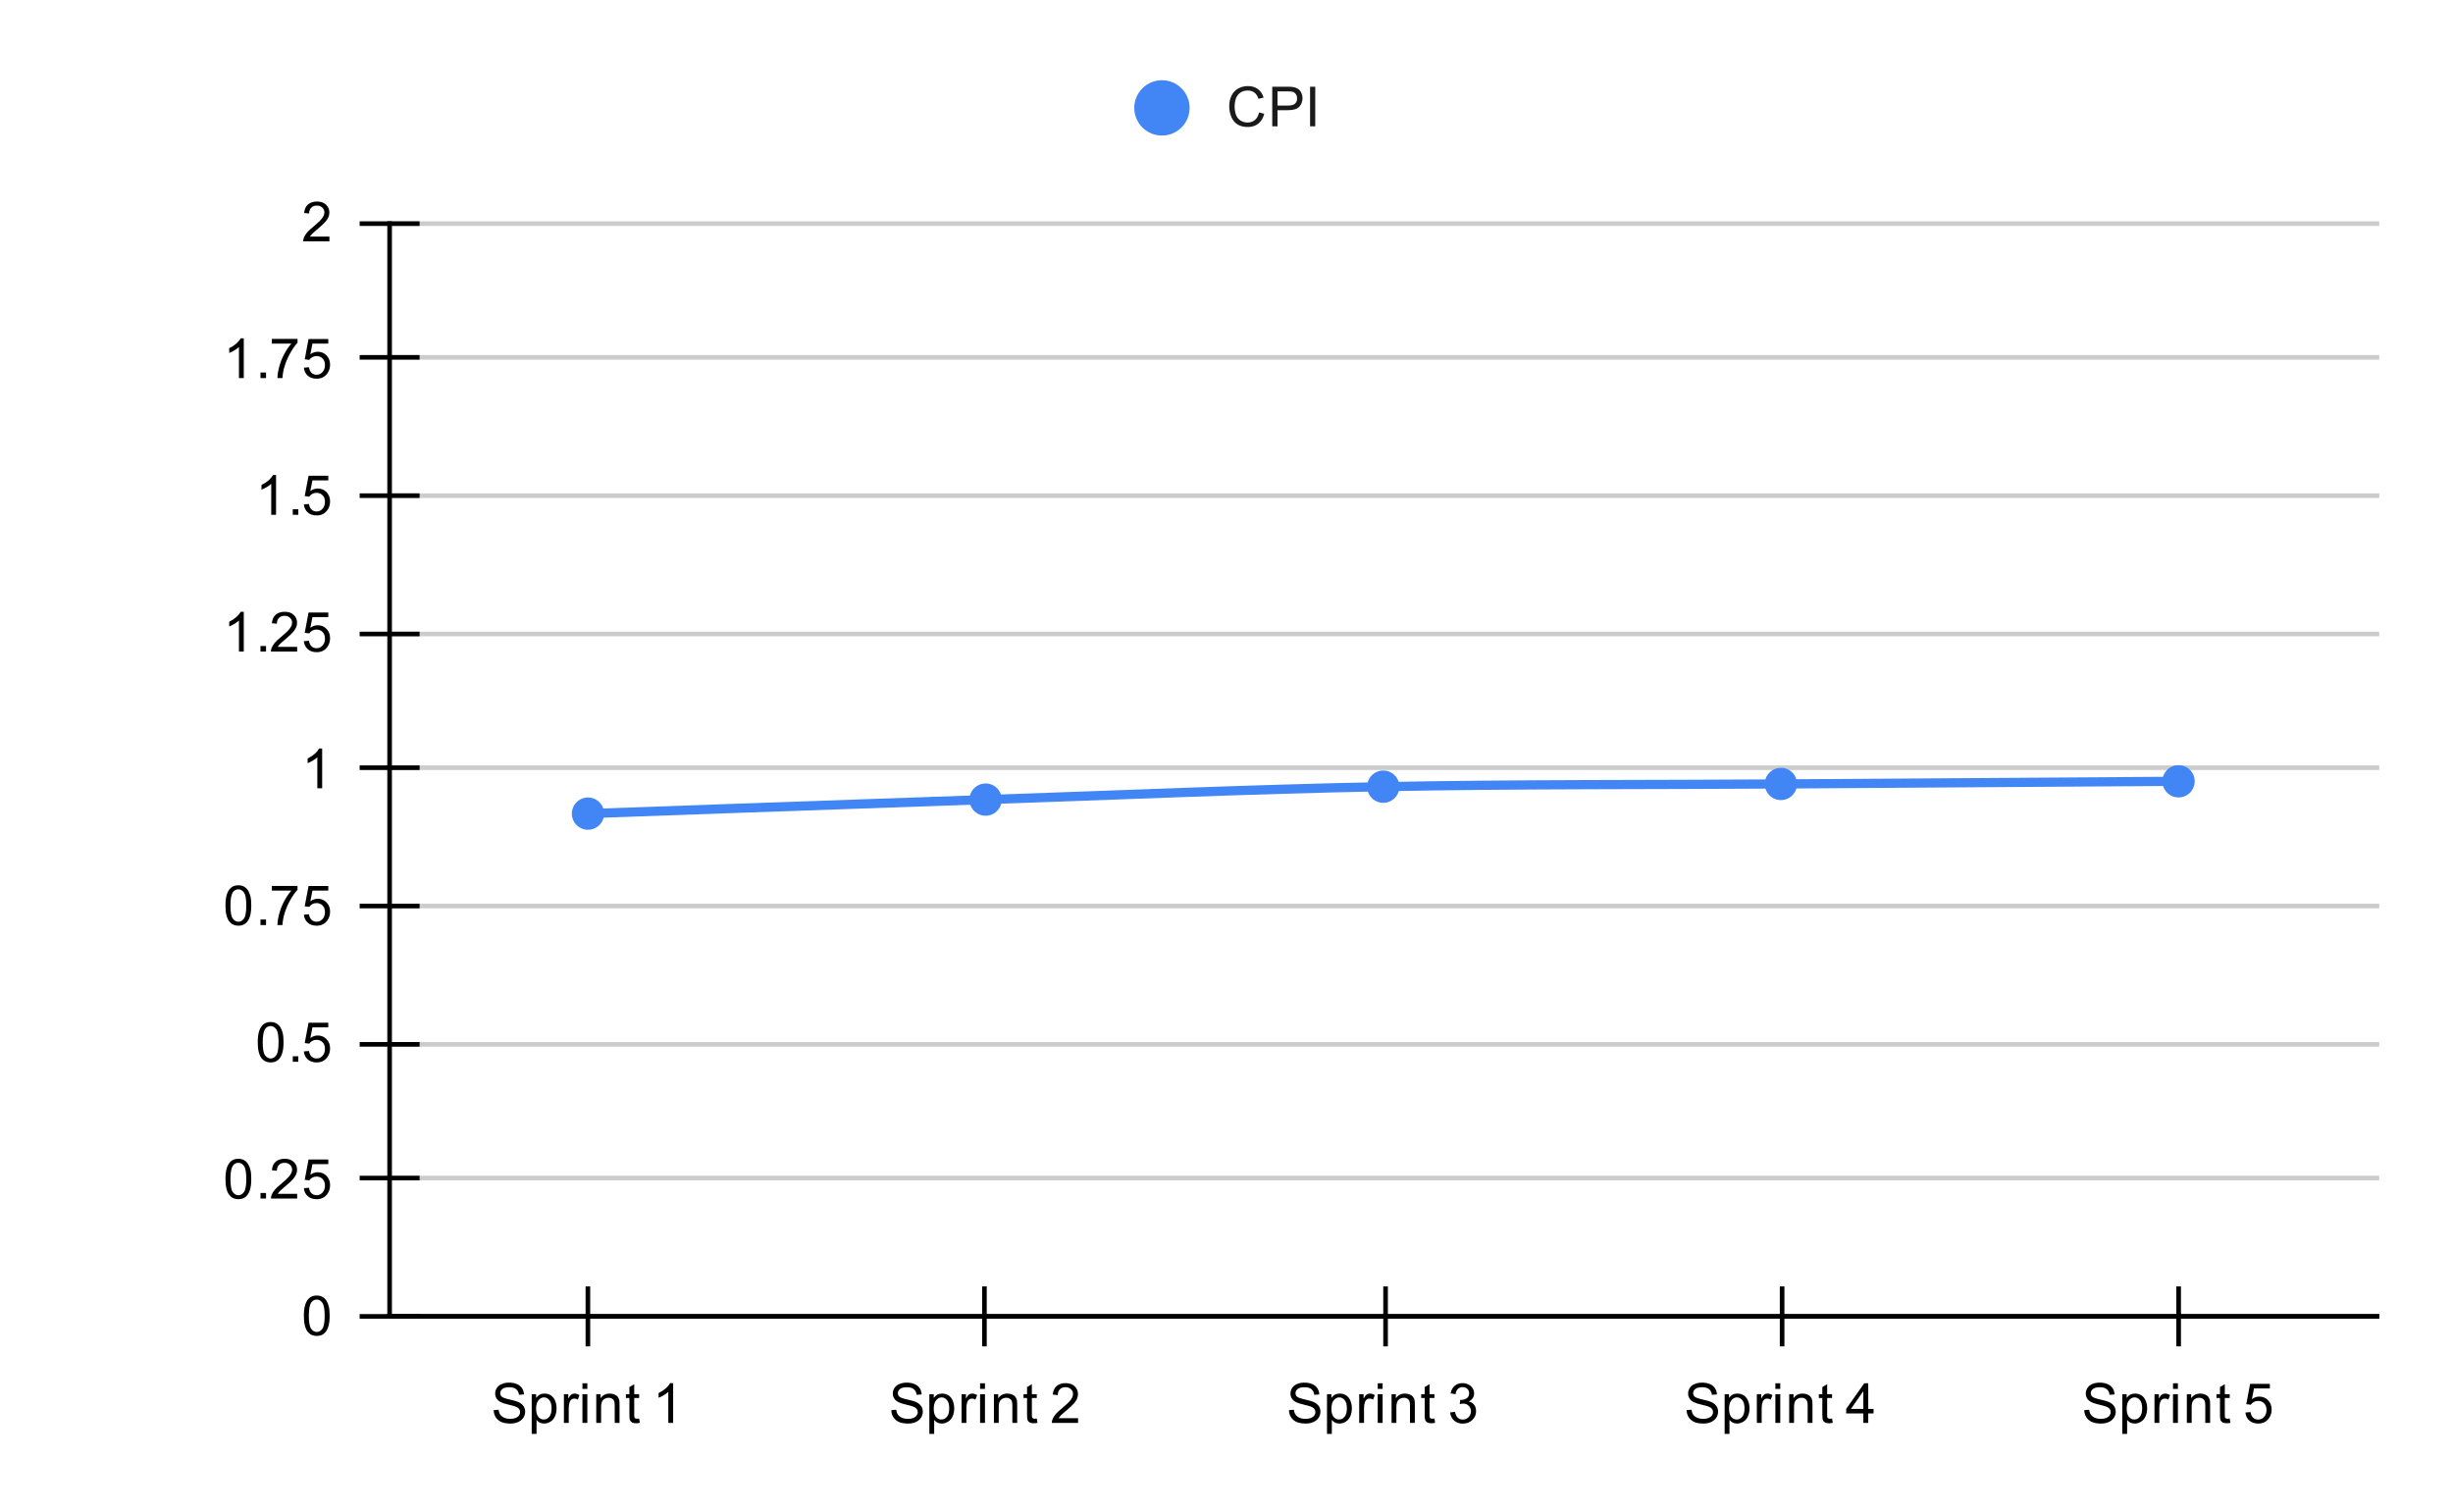 <svg version="1.1" viewBox="0.0 0.0 532.0 328.0" fill="none" stroke="none" stroke-linecap="square" stroke-miterlimit="10" width="532" height="328" xmlns:xlink="http://www.w3.org/1999/xlink" xmlns="http://www.w3.org/2000/svg"><path fill="#ffffff" d="M0 0L532.0 0L532.0 328.0L0 328.0L0 0Z" fill-rule="nonzero"/><path stroke="#333333" stroke-width="1.0" stroke-linecap="butt" d="M84.5 285.5L515.5 285.5" fill-rule="nonzero"/><path stroke="#cccccc" stroke-width="1.0" stroke-linecap="butt" d="M84.5 255.5L515.5 255.5" fill-rule="nonzero"/><path stroke="#cccccc" stroke-width="1.0" stroke-linecap="butt" d="M84.5 226.5L515.5 226.5" fill-rule="nonzero"/><path stroke="#cccccc" stroke-width="1.0" stroke-linecap="butt" d="M84.5 196.5L515.5 196.5" fill-rule="nonzero"/><path stroke="#cccccc" stroke-width="1.0" stroke-linecap="butt" d="M84.5 166.5L515.5 166.5" fill-rule="nonzero"/><path stroke="#cccccc" stroke-width="1.0" stroke-linecap="butt" d="M84.5 137.5L515.5 137.5" fill-rule="nonzero"/><path stroke="#cccccc" stroke-width="1.0" stroke-linecap="butt" d="M84.5 107.5L515.5 107.5" fill-rule="nonzero"/><path stroke="#cccccc" stroke-width="1.0" stroke-linecap="butt" d="M84.5 77.5L515.5 77.5" fill-rule="nonzero"/><path stroke="#cccccc" stroke-width="1.0" stroke-linecap="butt" d="M84.5 48.5L515.5 48.5" fill-rule="nonzero"/><path stroke="#000000" stroke-width="1.0" stroke-linecap="butt" d="M515.5 285.5L84.5 285.5" fill-rule="nonzero"/><path stroke="#000000" stroke-width="1.0" stroke-linecap="butt" d="M84.5 285.5L84.5 48.5" fill-rule="nonzero"/><clipPath id="id_0"><path d="M84.4 48.333L515.6 48.333L515.6 285.6L84.4 285.6L84.4 48.333Z" clip-rule="nonzero"/></clipPath><path stroke="#4285f4" stroke-width="2.0" stroke-linecap="butt" clip-path="url(#id_0)" d="M127.52 176.46C127.52 176.46 185.013 174.392 213.76 173.418C242.507 172.444 271.253 171.181 300.0 170.616C328.747 170.05 357.493 170.219 386.24 170.025C414.987 169.83 472.48 169.45 472.48 169.45" fill-rule="nonzero"/><path fill="#4285f4" clip-path="url(#id_0)" d="M131.02 176.46C131.02 178.393 129.453 179.96 127.52 179.96C125.587 179.96 124.02 178.393 124.02 176.46C124.02 174.527 125.587 172.96 127.52 172.96C129.453 172.96 131.02 174.527 131.02 176.46Z" fill-rule="nonzero"/><path fill="#4285f4" clip-path="url(#id_0)" d="M217.26 173.418C217.26 175.351 215.693 176.918 213.76 176.918C211.827 176.918 210.26 175.351 210.26 173.418C210.26 171.485 211.827 169.918 213.76 169.918C215.693 169.918 217.26 171.485 217.26 173.418Z" fill-rule="nonzero"/><path fill="#4285f4" clip-path="url(#id_0)" d="M303.5 170.616C303.5 172.549 301.933 174.116 300.0 174.116C298.067 174.116 296.5 172.549 296.5 170.616C296.5 168.683 298.067 167.116 300.0 167.116C301.933 167.116 303.5 168.683 303.5 170.616Z" fill-rule="nonzero"/><path fill="#4285f4" clip-path="url(#id_0)" d="M389.74 170.025C389.74 171.958 388.173 173.525 386.24 173.525C384.307 173.525 382.74 171.958 382.74 170.025C382.74 168.092 384.307 166.525 386.24 166.525C388.173 166.525 389.74 168.092 389.74 170.025Z" fill-rule="nonzero"/><path fill="#4285f4" clip-path="url(#id_0)" d="M475.98 169.45C475.98 171.383 474.413 172.95 472.48 172.95C470.547 172.95 468.98 171.383 468.98 169.45C468.98 167.517 470.547 165.95 472.48 165.95C474.413 165.95 475.98 167.517 475.98 169.45Z" fill-rule="nonzero"/><path stroke="#000000" stroke-width="1.0" stroke-linecap="butt" d="M127.5 291.5L127.5 279.5" fill-rule="nonzero"/><path stroke="#000000" stroke-width="1.0" stroke-linecap="butt" d="M213.5 291.5L213.5 279.5" fill-rule="nonzero"/><path stroke="#000000" stroke-width="1.0" stroke-linecap="butt" d="M300.5 291.5L300.5 279.5" fill-rule="nonzero"/><path stroke="#000000" stroke-width="1.0" stroke-linecap="butt" d="M386.5 291.5L386.5 279.5" fill-rule="nonzero"/><path stroke="#000000" stroke-width="1.0" stroke-linecap="butt" d="M472.5 291.5L472.5 279.5" fill-rule="nonzero"/><path stroke="#000000" stroke-width="1.0" stroke-linecap="butt" d="M78.5 285.5L90.5 285.5" fill-rule="nonzero"/><path stroke="#000000" stroke-width="1.0" stroke-linecap="butt" d="M78.5 255.5L90.5 255.5" fill-rule="nonzero"/><path stroke="#000000" stroke-width="1.0" stroke-linecap="butt" d="M78.5 226.5L90.5 226.5" fill-rule="nonzero"/><path stroke="#000000" stroke-width="1.0" stroke-linecap="butt" d="M78.5 196.5L90.5 196.5" fill-rule="nonzero"/><path stroke="#000000" stroke-width="1.0" stroke-linecap="butt" d="M78.5 166.5L90.5 166.5" fill-rule="nonzero"/><path stroke="#000000" stroke-width="1.0" stroke-linecap="butt" d="M78.5 137.5L90.5 137.5" fill-rule="nonzero"/><path stroke="#000000" stroke-width="1.0" stroke-linecap="butt" d="M78.5 107.5L90.5 107.5" fill-rule="nonzero"/><path stroke="#000000" stroke-width="1.0" stroke-linecap="butt" d="M78.5 77.5L90.5 77.5" fill-rule="nonzero"/><path stroke="#000000" stroke-width="1.0" stroke-linecap="butt" d="M78.5 48.5L90.5 48.5" fill-rule="nonzero"/><path fill="#000000" d="M65.9 285.366Q65.9 283.834 66.213 282.913Q66.525 281.975 67.134 281.475Q67.759 280.975 68.697 280.975Q69.384 280.975 69.9 281.256Q70.431 281.538 70.775 282.069Q71.119 282.584 71.306 283.334Q71.494 284.084 71.494 285.366Q71.494 286.881 71.181 287.803Q70.884 288.725 70.259 289.241Q69.65 289.741 68.697 289.741Q67.463 289.741 66.744 288.85Q65.9 287.788 65.9 285.366ZM66.978 285.366Q66.978 287.475 67.478 288.178Q67.978 288.881 68.697 288.881Q69.431 288.881 69.916 288.178Q70.416 287.475 70.416 285.366Q70.416 283.241 69.916 282.553Q69.431 281.85 68.681 281.85Q67.963 281.85 67.525 282.459Q66.978 283.241 66.978 285.366Z" fill-rule="nonzero"/><path fill="#000000" d="M48.9 255.707Q48.9 254.176 49.212 253.254Q49.525 252.317 50.134 251.817Q50.759 251.317 51.697 251.317Q52.384 251.317 52.9 251.598Q53.431 251.879 53.775 252.41Q54.119 252.926 54.306 253.676Q54.494 254.426 54.494 255.707Q54.494 257.223 54.181 258.145Q53.884 259.067 53.259 259.582Q52.65 260.082 51.697 260.082Q50.462 260.082 49.744 259.192Q48.9 258.129 48.9 255.707ZM49.978 255.707Q49.978 257.817 50.478 258.52Q50.978 259.223 51.697 259.223Q52.431 259.223 52.916 258.52Q53.416 257.817 53.416 255.707Q53.416 253.582 52.916 252.895Q52.431 252.192 51.681 252.192Q50.962 252.192 50.525 252.801Q49.978 253.582 49.978 255.707ZM56.494 259.942L56.494 258.739L57.697 258.739L57.697 259.942L56.494 259.942ZM64.447 258.926L64.447 259.942L58.759 259.942Q58.759 259.567 58.884 259.207Q59.103 258.629 59.572 258.067Q60.056 257.504 60.962 256.77Q62.369 255.614 62.853 254.942Q63.353 254.27 63.353 253.676Q63.353 253.051 62.9 252.629Q62.447 252.192 61.728 252.192Q60.962 252.192 60.509 252.645Q60.056 253.098 60.041 253.91L58.962 253.801Q59.072 252.582 59.791 251.957Q60.525 251.317 61.759 251.317Q62.994 251.317 63.712 252.004Q64.431 252.692 64.431 253.707Q64.431 254.223 64.213 254.723Q64.009 255.207 63.509 255.77Q63.025 256.317 61.9 257.27Q60.947 258.067 60.666 258.364Q60.4 258.645 60.228 258.926L64.447 258.926ZM65.9 257.692L67.009 257.598Q67.134 258.41 67.572 258.817Q68.025 259.223 68.666 259.223Q69.416 259.223 69.947 258.645Q70.478 258.067 70.478 257.129Q70.478 256.223 69.963 255.707Q69.463 255.176 68.634 255.176Q68.134 255.176 67.713 255.41Q67.306 255.645 67.072 256.004L66.088 255.879L66.916 251.473L71.197 251.473L71.197 252.473L67.759 252.473L67.306 254.785Q68.072 254.239 68.916 254.239Q70.041 254.239 70.806 255.02Q71.588 255.801 71.588 257.035Q71.588 258.192 70.916 259.051Q70.088 260.082 68.666 260.082Q67.494 260.082 66.744 259.426Q66.009 258.77 65.9 257.692Z" fill-rule="nonzero"/><path fill="#000000" d="M55.9 226.049Q55.9 224.518 56.212 223.596Q56.525 222.658 57.134 222.158Q57.759 221.658 58.697 221.658Q59.384 221.658 59.9 221.94Q60.431 222.221 60.775 222.752Q61.119 223.268 61.306 224.018Q61.494 224.768 61.494 226.049Q61.494 227.565 61.181 228.486Q60.884 229.408 60.259 229.924Q59.65 230.424 58.697 230.424Q57.462 230.424 56.744 229.533Q55.9 228.471 55.9 226.049ZM56.978 226.049Q56.978 228.158 57.478 228.861Q57.978 229.565 58.697 229.565Q59.431 229.565 59.916 228.861Q60.416 228.158 60.416 226.049Q60.416 223.924 59.916 223.236Q59.431 222.533 58.681 222.533Q57.962 222.533 57.525 223.143Q56.978 223.924 56.978 226.049ZM63.494 230.283L63.494 229.08L64.697 229.08L64.697 230.283L63.494 230.283ZM65.9 228.033L67.009 227.94Q67.134 228.752 67.572 229.158Q68.025 229.565 68.666 229.565Q69.416 229.565 69.947 228.986Q70.478 228.408 70.478 227.471Q70.478 226.565 69.963 226.049Q69.463 225.518 68.634 225.518Q68.134 225.518 67.713 225.752Q67.306 225.986 67.072 226.346L66.088 226.221L66.916 221.815L71.197 221.815L71.197 222.815L67.759 222.815L67.306 225.127Q68.072 224.58 68.916 224.58Q70.041 224.58 70.806 225.361Q71.588 226.143 71.588 227.377Q71.588 228.533 70.916 229.393Q70.088 230.424 68.666 230.424Q67.494 230.424 66.744 229.768Q66.009 229.111 65.9 228.033Z" fill-rule="nonzero"/><path fill="#000000" d="M48.9 196.391Q48.9 194.859 49.212 193.938Q49.525 193.0 50.134 192.5Q50.759 192.0 51.697 192.0Q52.384 192.0 52.9 192.281Q53.431 192.562 53.775 193.094Q54.119 193.609 54.306 194.359Q54.494 195.109 54.494 196.391Q54.494 197.906 54.181 198.828Q53.884 199.75 53.259 200.266Q52.65 200.766 51.697 200.766Q50.462 200.766 49.744 199.875Q48.9 198.812 48.9 196.391ZM49.978 196.391Q49.978 198.5 50.478 199.203Q50.978 199.906 51.697 199.906Q52.431 199.906 52.916 199.203Q53.416 198.5 53.416 196.391Q53.416 194.266 52.916 193.578Q52.431 192.875 51.681 192.875Q50.962 192.875 50.525 193.484Q49.978 194.266 49.978 196.391ZM56.494 200.625L56.494 199.422L57.697 199.422L57.697 200.625L56.494 200.625ZM58.962 193.156L58.962 192.141L64.525 192.141L64.525 192.969Q63.712 193.844 62.9 195.297Q62.103 196.734 61.666 198.266Q61.337 199.344 61.259 200.625L60.166 200.625Q60.181 199.609 60.556 198.172Q60.947 196.734 61.65 195.406Q62.369 194.078 63.181 193.156L58.962 193.156ZM65.9 198.375L67.009 198.281Q67.134 199.094 67.572 199.5Q68.025 199.906 68.666 199.906Q69.416 199.906 69.947 199.328Q70.478 198.75 70.478 197.812Q70.478 196.906 69.963 196.391Q69.463 195.859 68.634 195.859Q68.134 195.859 67.713 196.094Q67.306 196.328 67.072 196.688L66.088 196.562L66.916 192.156L71.197 192.156L71.197 193.156L67.759 193.156L67.306 195.469Q68.072 194.922 68.916 194.922Q70.041 194.922 70.806 195.703Q71.588 196.484 71.588 197.719Q71.588 198.875 70.916 199.734Q70.088 200.766 68.666 200.766Q67.494 200.766 66.744 200.109Q66.009 199.453 65.9 198.375Z" fill-rule="nonzero"/><path fill="#000000" d="M69.869 170.967L68.822 170.967L68.822 164.248Q68.431 164.607 67.806 164.982Q67.197 165.342 66.713 165.514L66.713 164.498Q67.588 164.076 68.244 163.498Q68.916 162.904 69.197 162.342L69.869 162.342L69.869 170.967Z" fill-rule="nonzero"/><path fill="#000000" d="M52.869 141.308L51.822 141.308L51.822 134.59Q51.431 134.949 50.806 135.324Q50.197 135.683 49.712 135.855L49.712 134.84Q50.587 134.418 51.244 133.84Q51.916 133.246 52.197 132.683L52.869 132.683L52.869 141.308ZM56.494 141.308L56.494 140.105L57.697 140.105L57.697 141.308L56.494 141.308ZM64.447 140.293L64.447 141.308L58.759 141.308Q58.759 140.933 58.884 140.574Q59.103 139.996 59.572 139.433Q60.056 138.871 60.962 138.136Q62.369 136.98 62.853 136.308Q63.353 135.636 63.353 135.043Q63.353 134.418 62.9 133.996Q62.447 133.558 61.728 133.558Q60.962 133.558 60.509 134.011Q60.056 134.465 60.041 135.277L58.962 135.168Q59.072 133.949 59.791 133.324Q60.525 132.683 61.759 132.683Q62.994 132.683 63.712 133.371Q64.431 134.058 64.431 135.074Q64.431 135.59 64.213 136.09Q64.009 136.574 63.509 137.136Q63.025 137.683 61.9 138.636Q60.947 139.433 60.666 139.73Q60.4 140.011 60.228 140.293L64.447 140.293ZM65.9 139.058L67.009 138.965Q67.134 139.777 67.572 140.183Q68.025 140.59 68.666 140.59Q69.416 140.59 69.947 140.011Q70.478 139.433 70.478 138.496Q70.478 137.59 69.963 137.074Q69.463 136.543 68.634 136.543Q68.134 136.543 67.713 136.777Q67.306 137.011 67.072 137.371L66.088 137.246L66.916 132.84L71.197 132.84L71.197 133.84L67.759 133.84L67.306 136.152Q68.072 135.605 68.916 135.605Q70.041 135.605 70.806 136.386Q71.588 137.168 71.588 138.402Q71.588 139.558 70.916 140.418Q70.088 141.449 68.666 141.449Q67.494 141.449 66.744 140.793Q66.009 140.136 65.9 139.058Z" fill-rule="nonzero"/><path fill="#000000" d="M59.869 111.65L58.822 111.65L58.822 104.931Q58.431 105.291 57.806 105.666Q57.197 106.025 56.712 106.197L56.712 105.181Q57.587 104.759 58.244 104.181Q58.916 103.588 59.197 103.025L59.869 103.025L59.869 111.65ZM63.494 111.65L63.494 110.447L64.697 110.447L64.697 111.65L63.494 111.65ZM65.9 109.4L67.009 109.306Q67.134 110.119 67.572 110.525Q68.025 110.931 68.666 110.931Q69.416 110.931 69.947 110.353Q70.478 109.775 70.478 108.838Q70.478 107.931 69.963 107.416Q69.463 106.884 68.634 106.884Q68.134 106.884 67.713 107.119Q67.306 107.353 67.072 107.713L66.088 107.588L66.916 103.181L71.197 103.181L71.197 104.181L67.759 104.181L67.306 106.494Q68.072 105.947 68.916 105.947Q70.041 105.947 70.806 106.728Q71.588 107.509 71.588 108.744Q71.588 109.9 70.916 110.759Q70.088 111.791 68.666 111.791Q67.494 111.791 66.744 111.134Q66.009 110.478 65.9 109.4Z" fill-rule="nonzero"/><path fill="#000000" d="M52.869 81.992L51.822 81.992L51.822 75.273Q51.431 75.632 50.806 76.007Q50.197 76.367 49.712 76.539L49.712 75.523Q50.587 75.101 51.244 74.523Q51.916 73.929 52.197 73.367L52.869 73.367L52.869 81.992ZM56.494 81.992L56.494 80.789L57.697 80.789L57.697 81.992L56.494 81.992ZM58.962 74.523L58.962 73.507L64.525 73.507L64.525 74.335Q63.712 75.21 62.9 76.664Q62.103 78.101 61.666 79.632Q61.337 80.71 61.259 81.992L60.166 81.992Q60.181 80.976 60.556 79.539Q60.947 78.101 61.65 76.773Q62.369 75.445 63.181 74.523L58.962 74.523ZM65.9 79.742L67.009 79.648Q67.134 80.46 67.572 80.867Q68.025 81.273 68.666 81.273Q69.416 81.273 69.947 80.695Q70.478 80.117 70.478 79.179Q70.478 78.273 69.963 77.757Q69.463 77.226 68.634 77.226Q68.134 77.226 67.713 77.46Q67.306 77.695 67.072 78.054L66.088 77.929L66.916 73.523L71.197 73.523L71.197 74.523L67.759 74.523L67.306 76.835Q68.072 76.289 68.916 76.289Q70.041 76.289 70.806 77.07Q71.588 77.851 71.588 79.085Q71.588 80.242 70.916 81.101Q70.088 82.132 68.666 82.132Q67.494 82.132 66.744 81.476Q66.009 80.82 65.9 79.742Z" fill-rule="nonzero"/><path fill="#000000" d="M71.447 51.318L71.447 52.333L65.759 52.333Q65.759 51.958 65.884 51.599Q66.103 51.021 66.572 50.458Q67.056 49.896 67.963 49.161Q69.369 48.005 69.853 47.333Q70.353 46.661 70.353 46.068Q70.353 45.443 69.9 45.021Q69.447 44.583 68.728 44.583Q67.963 44.583 67.509 45.036Q67.056 45.49 67.041 46.302L65.963 46.193Q66.072 44.974 66.791 44.349Q67.525 43.708 68.759 43.708Q69.994 43.708 70.713 44.396Q71.431 45.083 71.431 46.099Q71.431 46.615 71.213 47.115Q71.009 47.599 70.509 48.161Q70.025 48.708 68.9 49.661Q67.947 50.458 67.666 50.755Q67.4 51.036 67.228 51.318L71.447 51.318Z" fill-rule="nonzero"/><path fill="#000000" d="M107.067 305.834L108.129 305.741Q108.207 306.397 108.489 306.803Q108.77 307.209 109.348 307.475Q109.942 307.725 110.676 307.725Q111.317 307.725 111.817 307.538Q112.317 307.334 112.551 307.006Q112.801 306.663 112.801 306.272Q112.801 305.866 112.567 305.569Q112.332 305.256 111.801 305.053Q111.442 304.913 110.254 304.631Q109.082 304.35 108.614 304.1Q107.989 303.772 107.692 303.303Q107.395 302.819 107.395 302.225Q107.395 301.584 107.754 301.022Q108.129 300.444 108.832 300.163Q109.551 299.866 110.411 299.866Q111.364 299.866 112.098 300.178Q112.832 300.475 113.223 301.084Q113.614 301.678 113.645 302.428L112.551 302.506Q112.457 301.694 111.942 301.288Q111.442 300.866 110.457 300.866Q109.426 300.866 108.957 301.241Q108.489 301.616 108.489 302.147Q108.489 302.616 108.817 302.913Q109.145 303.209 110.52 303.522Q111.911 303.834 112.426 304.069Q113.176 304.428 113.536 304.959Q113.895 305.475 113.895 306.178Q113.895 306.866 113.504 307.475Q113.114 308.069 112.379 308.413Q111.645 308.741 110.723 308.741Q109.551 308.741 108.754 308.413Q107.973 308.069 107.52 307.381Q107.082 306.694 107.067 305.834ZM115.317 310.991L115.317 302.381L116.27 302.381L116.27 303.178Q116.614 302.709 117.036 302.475Q117.473 302.241 118.082 302.241Q118.879 302.241 119.489 302.647Q120.098 303.053 120.395 303.803Q120.707 304.553 120.707 305.444Q120.707 306.397 120.364 307.163Q120.036 307.928 119.379 308.334Q118.723 308.741 118.004 308.741Q117.473 308.741 117.051 308.522Q116.629 308.288 116.364 307.959L116.364 310.991L115.317 310.991ZM116.27 305.522Q116.27 306.725 116.754 307.303Q117.239 307.866 117.926 307.866Q118.629 307.866 119.129 307.272Q119.629 306.678 119.629 305.428Q119.629 304.241 119.145 303.663Q118.661 303.069 117.973 303.069Q117.301 303.069 116.786 303.694Q116.27 304.319 116.27 305.522ZM122.301 308.6L122.301 302.381L123.254 302.381L123.254 303.319Q123.614 302.663 123.911 302.459Q124.223 302.241 124.598 302.241Q125.129 302.241 125.676 302.569L125.317 303.553Q124.926 303.319 124.551 303.319Q124.192 303.319 123.911 303.538Q123.645 303.741 123.536 304.116Q123.348 304.678 123.348 305.334L123.348 308.6L122.301 308.6ZM126.317 301.225L126.317 300.006L127.379 300.006L127.379 301.225L126.317 301.225ZM126.317 308.6L126.317 302.381L127.379 302.381L127.379 308.6L126.317 308.6ZM129.317 308.6L129.317 302.381L130.254 302.381L130.254 303.256Q130.942 302.241 132.239 302.241Q132.801 302.241 133.27 302.444Q133.754 302.647 133.989 302.975Q134.223 303.303 134.317 303.741Q134.364 304.038 134.364 304.772L134.364 308.6L133.317 308.6L133.317 304.819Q133.317 304.163 133.192 303.85Q133.067 303.538 132.754 303.35Q132.442 303.147 132.02 303.147Q131.348 303.147 130.848 303.584Q130.364 304.006 130.364 305.194L130.364 308.6L129.317 308.6ZM138.614 307.663L138.77 308.584Q138.317 308.678 137.973 308.678Q137.395 308.678 137.082 308.506Q136.77 308.319 136.629 308.022Q136.504 307.725 136.504 306.772L136.504 303.194L135.739 303.194L135.739 302.381L136.504 302.381L136.504 300.834L137.551 300.209L137.551 302.381L138.614 302.381L138.614 303.194L137.551 303.194L137.551 306.834Q137.551 307.288 137.598 307.413Q137.661 307.538 137.786 307.616Q137.911 307.694 138.145 307.694Q138.332 307.694 138.614 307.663ZM145.989 308.6L144.942 308.6L144.942 301.881Q144.551 302.241 143.926 302.616Q143.317 302.975 142.832 303.147L142.832 302.131Q143.707 301.709 144.364 301.131Q145.036 300.538 145.317 299.975L145.989 299.975L145.989 308.6Z" fill-rule="nonzero"/><path fill="#000000" d="M193.307 305.834L194.369 305.741Q194.447 306.397 194.729 306.803Q195.01 307.209 195.588 307.475Q196.182 307.725 196.916 307.725Q197.557 307.725 198.057 307.538Q198.557 307.334 198.791 307.006Q199.041 306.663 199.041 306.272Q199.041 305.866 198.807 305.569Q198.572 305.256 198.041 305.053Q197.682 304.913 196.494 304.631Q195.322 304.35 194.854 304.1Q194.229 303.772 193.932 303.303Q193.635 302.819 193.635 302.225Q193.635 301.584 193.994 301.022Q194.369 300.444 195.072 300.163Q195.791 299.866 196.651 299.866Q197.604 299.866 198.338 300.178Q199.072 300.475 199.463 301.084Q199.854 301.678 199.885 302.428L198.791 302.506Q198.697 301.694 198.182 301.288Q197.682 300.866 196.697 300.866Q195.666 300.866 195.197 301.241Q194.729 301.616 194.729 302.147Q194.729 302.616 195.057 302.913Q195.385 303.209 196.76 303.522Q198.151 303.834 198.666 304.069Q199.416 304.428 199.776 304.959Q200.135 305.475 200.135 306.178Q200.135 306.866 199.744 307.475Q199.354 308.069 198.619 308.413Q197.885 308.741 196.963 308.741Q195.791 308.741 194.994 308.413Q194.213 308.069 193.76 307.381Q193.322 306.694 193.307 305.834ZM201.557 310.991L201.557 302.381L202.51 302.381L202.51 303.178Q202.854 302.709 203.276 302.475Q203.713 302.241 204.322 302.241Q205.119 302.241 205.729 302.647Q206.338 303.053 206.635 303.803Q206.947 304.553 206.947 305.444Q206.947 306.397 206.604 307.163Q206.276 307.928 205.619 308.334Q204.963 308.741 204.244 308.741Q203.713 308.741 203.291 308.522Q202.869 308.288 202.604 307.959L202.604 310.991L201.557 310.991ZM202.51 305.522Q202.51 306.725 202.994 307.303Q203.479 307.866 204.166 307.866Q204.869 307.866 205.369 307.272Q205.869 306.678 205.869 305.428Q205.869 304.241 205.385 303.663Q204.901 303.069 204.213 303.069Q203.541 303.069 203.026 303.694Q202.51 304.319 202.51 305.522ZM208.541 308.6L208.541 302.381L209.494 302.381L209.494 303.319Q209.854 302.663 210.151 302.459Q210.463 302.241 210.838 302.241Q211.369 302.241 211.916 302.569L211.557 303.553Q211.166 303.319 210.791 303.319Q210.432 303.319 210.151 303.538Q209.885 303.741 209.776 304.116Q209.588 304.678 209.588 305.334L209.588 308.6L208.541 308.6ZM212.557 301.225L212.557 300.006L213.619 300.006L213.619 301.225L212.557 301.225ZM212.557 308.6L212.557 302.381L213.619 302.381L213.619 308.6L212.557 308.6ZM215.557 308.6L215.557 302.381L216.494 302.381L216.494 303.256Q217.182 302.241 218.479 302.241Q219.041 302.241 219.51 302.444Q219.994 302.647 220.229 302.975Q220.463 303.303 220.557 303.741Q220.604 304.038 220.604 304.772L220.604 308.6L219.557 308.6L219.557 304.819Q219.557 304.163 219.432 303.85Q219.307 303.538 218.994 303.35Q218.682 303.147 218.26 303.147Q217.588 303.147 217.088 303.584Q216.604 304.006 216.604 305.194L216.604 308.6L215.557 308.6ZM224.854 307.663L225.01 308.584Q224.557 308.678 224.213 308.678Q223.635 308.678 223.322 308.506Q223.01 308.319 222.869 308.022Q222.744 307.725 222.744 306.772L222.744 303.194L221.979 303.194L221.979 302.381L222.744 302.381L222.744 300.834L223.791 300.209L223.791 302.381L224.854 302.381L224.854 303.194L223.791 303.194L223.791 306.834Q223.791 307.288 223.838 307.413Q223.901 307.538 224.026 307.616Q224.151 307.694 224.385 307.694Q224.572 307.694 224.854 307.663ZM233.807 307.584L233.807 308.6L228.119 308.6Q228.119 308.225 228.244 307.866Q228.463 307.288 228.932 306.725Q229.416 306.163 230.322 305.428Q231.729 304.272 232.213 303.6Q232.713 302.928 232.713 302.334Q232.713 301.709 232.26 301.288Q231.807 300.85 231.088 300.85Q230.322 300.85 229.869 301.303Q229.416 301.756 229.401 302.569L228.322 302.459Q228.432 301.241 229.151 300.616Q229.885 299.975 231.119 299.975Q232.354 299.975 233.072 300.663Q233.791 301.35 233.791 302.366Q233.791 302.881 233.572 303.381Q233.369 303.866 232.869 304.428Q232.385 304.975 231.26 305.928Q230.307 306.725 230.026 307.022Q229.76 307.303 229.588 307.584L233.807 307.584Z" fill-rule="nonzero"/><path fill="#000000" d="M279.547 305.834L280.609 305.741Q280.688 306.397 280.969 306.803Q281.25 307.209 281.828 307.475Q282.422 307.725 283.156 307.725Q283.797 307.725 284.297 307.538Q284.797 307.334 285.031 307.006Q285.281 306.663 285.281 306.272Q285.281 305.866 285.047 305.569Q284.812 305.256 284.281 305.053Q283.922 304.913 282.734 304.631Q281.562 304.35 281.094 304.1Q280.469 303.772 280.172 303.303Q279.875 302.819 279.875 302.225Q279.875 301.584 280.234 301.022Q280.609 300.444 281.312 300.163Q282.031 299.866 282.891 299.866Q283.844 299.866 284.578 300.178Q285.312 300.475 285.703 301.084Q286.094 301.678 286.125 302.428L285.031 302.506Q284.938 301.694 284.422 301.288Q283.922 300.866 282.938 300.866Q281.906 300.866 281.438 301.241Q280.969 301.616 280.969 302.147Q280.969 302.616 281.297 302.913Q281.625 303.209 283.0 303.522Q284.391 303.834 284.906 304.069Q285.656 304.428 286.016 304.959Q286.375 305.475 286.375 306.178Q286.375 306.866 285.984 307.475Q285.594 308.069 284.859 308.413Q284.125 308.741 283.203 308.741Q282.031 308.741 281.234 308.413Q280.453 308.069 280.0 307.381Q279.562 306.694 279.547 305.834ZM287.797 310.991L287.797 302.381L288.75 302.381L288.75 303.178Q289.094 302.709 289.516 302.475Q289.953 302.241 290.562 302.241Q291.359 302.241 291.969 302.647Q292.578 303.053 292.875 303.803Q293.188 304.553 293.188 305.444Q293.188 306.397 292.844 307.163Q292.516 307.928 291.859 308.334Q291.203 308.741 290.484 308.741Q289.953 308.741 289.531 308.522Q289.109 308.288 288.844 307.959L288.844 310.991L287.797 310.991ZM288.75 305.522Q288.75 306.725 289.234 307.303Q289.719 307.866 290.406 307.866Q291.109 307.866 291.609 307.272Q292.109 306.678 292.109 305.428Q292.109 304.241 291.625 303.663Q291.141 303.069 290.453 303.069Q289.781 303.069 289.266 303.694Q288.75 304.319 288.75 305.522ZM294.781 308.6L294.781 302.381L295.734 302.381L295.734 303.319Q296.094 302.663 296.391 302.459Q296.703 302.241 297.078 302.241Q297.609 302.241 298.156 302.569L297.797 303.553Q297.406 303.319 297.031 303.319Q296.672 303.319 296.391 303.538Q296.125 303.741 296.016 304.116Q295.828 304.678 295.828 305.334L295.828 308.6L294.781 308.6ZM298.797 301.225L298.797 300.006L299.859 300.006L299.859 301.225L298.797 301.225ZM298.797 308.6L298.797 302.381L299.859 302.381L299.859 308.6L298.797 308.6ZM301.797 308.6L301.797 302.381L302.734 302.381L302.734 303.256Q303.422 302.241 304.719 302.241Q305.281 302.241 305.75 302.444Q306.234 302.647 306.469 302.975Q306.703 303.303 306.797 303.741Q306.844 304.038 306.844 304.772L306.844 308.6L305.797 308.6L305.797 304.819Q305.797 304.163 305.672 303.85Q305.547 303.538 305.234 303.35Q304.922 303.147 304.5 303.147Q303.828 303.147 303.328 303.584Q302.844 304.006 302.844 305.194L302.844 308.6L301.797 308.6ZM311.094 307.663L311.25 308.584Q310.797 308.678 310.453 308.678Q309.875 308.678 309.562 308.506Q309.25 308.319 309.109 308.022Q308.984 307.725 308.984 306.772L308.984 303.194L308.219 303.194L308.219 302.381L308.984 302.381L308.984 300.834L310.031 300.209L310.031 302.381L311.094 302.381L311.094 303.194L310.031 303.194L310.031 306.834Q310.031 307.288 310.078 307.413Q310.141 307.538 310.266 307.616Q310.391 307.694 310.625 307.694Q310.812 307.694 311.094 307.663ZM314.5 306.334L315.562 306.194Q315.734 307.084 316.172 307.491Q316.609 307.881 317.234 307.881Q317.984 307.881 318.5 307.366Q319.016 306.85 319.016 306.084Q319.016 305.366 318.531 304.897Q318.062 304.413 317.328 304.413Q317.031 304.413 316.578 304.538L316.703 303.6Q316.812 303.616 316.875 303.616Q317.547 303.616 318.078 303.272Q318.625 302.913 318.625 302.178Q318.625 301.6 318.234 301.225Q317.844 300.834 317.219 300.834Q316.609 300.834 316.188 301.225Q315.781 301.616 315.672 302.381L314.609 302.194Q314.797 301.147 315.484 300.569Q316.172 299.975 317.188 299.975Q317.891 299.975 318.484 300.288Q319.078 300.584 319.391 301.1Q319.703 301.616 319.703 302.209Q319.703 302.756 319.406 303.225Q319.109 303.678 318.531 303.944Q319.281 304.116 319.703 304.678Q320.125 305.225 320.125 306.069Q320.125 307.194 319.297 307.975Q318.484 308.756 317.234 308.756Q316.109 308.756 315.359 308.084Q314.609 307.397 314.5 306.334Z" fill-rule="nonzero"/><path fill="#000000" d="M365.787 305.834L366.849 305.741Q366.928 306.397 367.209 306.803Q367.49 307.209 368.068 307.475Q368.662 307.725 369.396 307.725Q370.037 307.725 370.537 307.538Q371.037 307.334 371.271 307.006Q371.521 306.663 371.521 306.272Q371.521 305.866 371.287 305.569Q371.053 305.256 370.521 305.053Q370.162 304.913 368.974 304.631Q367.803 304.35 367.334 304.1Q366.709 303.772 366.412 303.303Q366.115 302.819 366.115 302.225Q366.115 301.584 366.474 301.022Q366.849 300.444 367.553 300.163Q368.271 299.866 369.131 299.866Q370.084 299.866 370.818 300.178Q371.553 300.475 371.943 301.084Q372.334 301.678 372.365 302.428L371.271 302.506Q371.178 301.694 370.662 301.288Q370.162 300.866 369.178 300.866Q368.146 300.866 367.678 301.241Q367.209 301.616 367.209 302.147Q367.209 302.616 367.537 302.913Q367.865 303.209 369.24 303.522Q370.631 303.834 371.146 304.069Q371.896 304.428 372.256 304.959Q372.615 305.475 372.615 306.178Q372.615 306.866 372.224 307.475Q371.834 308.069 371.099 308.413Q370.365 308.741 369.443 308.741Q368.271 308.741 367.474 308.413Q366.693 308.069 366.24 307.381Q365.803 306.694 365.787 305.834ZM374.037 310.991L374.037 302.381L374.99 302.381L374.99 303.178Q375.334 302.709 375.756 302.475Q376.193 302.241 376.803 302.241Q377.599 302.241 378.209 302.647Q378.818 303.053 379.115 303.803Q379.428 304.553 379.428 305.444Q379.428 306.397 379.084 307.163Q378.756 307.928 378.099 308.334Q377.443 308.741 376.724 308.741Q376.193 308.741 375.771 308.522Q375.349 308.288 375.084 307.959L375.084 310.991L374.037 310.991ZM374.99 305.522Q374.99 306.725 375.474 307.303Q375.959 307.866 376.646 307.866Q377.349 307.866 377.849 307.272Q378.349 306.678 378.349 305.428Q378.349 304.241 377.865 303.663Q377.381 303.069 376.693 303.069Q376.021 303.069 375.506 303.694Q374.99 304.319 374.99 305.522ZM381.021 308.6L381.021 302.381L381.974 302.381L381.974 303.319Q382.334 302.663 382.631 302.459Q382.943 302.241 383.318 302.241Q383.849 302.241 384.396 302.569L384.037 303.553Q383.646 303.319 383.271 303.319Q382.912 303.319 382.631 303.538Q382.365 303.741 382.256 304.116Q382.068 304.678 382.068 305.334L382.068 308.6L381.021 308.6ZM385.037 301.225L385.037 300.006L386.099 300.006L386.099 301.225L385.037 301.225ZM385.037 308.6L385.037 302.381L386.099 302.381L386.099 308.6L385.037 308.6ZM388.037 308.6L388.037 302.381L388.974 302.381L388.974 303.256Q389.662 302.241 390.959 302.241Q391.521 302.241 391.99 302.444Q392.474 302.647 392.709 302.975Q392.943 303.303 393.037 303.741Q393.084 304.038 393.084 304.772L393.084 308.6L392.037 308.6L392.037 304.819Q392.037 304.163 391.912 303.85Q391.787 303.538 391.474 303.35Q391.162 303.147 390.74 303.147Q390.068 303.147 389.568 303.584Q389.084 304.006 389.084 305.194L389.084 308.6L388.037 308.6ZM397.334 307.663L397.49 308.584Q397.037 308.678 396.693 308.678Q396.115 308.678 395.803 308.506Q395.49 308.319 395.349 308.022Q395.224 307.725 395.224 306.772L395.224 303.194L394.459 303.194L394.459 302.381L395.224 302.381L395.224 300.834L396.271 300.209L396.271 302.381L397.334 302.381L397.334 303.194L396.271 303.194L396.271 306.834Q396.271 307.288 396.318 307.413Q396.381 307.538 396.506 307.616Q396.631 307.694 396.865 307.694Q397.053 307.694 397.334 307.663ZM404.115 308.6L404.115 306.538L400.396 306.538L400.396 305.569L404.318 300.006L405.178 300.006L405.178 305.569L406.334 305.569L406.334 306.538L405.178 306.538L405.178 308.6L404.115 308.6ZM404.115 305.569L404.115 301.709L401.428 305.569L404.115 305.569Z" fill-rule="nonzero"/><path fill="#000000" d="M452.027 305.834L453.089 305.741Q453.168 306.397 453.449 306.803Q453.73 307.209 454.308 307.475Q454.902 307.725 455.636 307.725Q456.277 307.725 456.777 307.538Q457.277 307.334 457.511 307.006Q457.761 306.663 457.761 306.272Q457.761 305.866 457.527 305.569Q457.293 305.256 456.761 305.053Q456.402 304.913 455.214 304.631Q454.043 304.35 453.574 304.1Q452.949 303.772 452.652 303.303Q452.355 302.819 452.355 302.225Q452.355 301.584 452.714 301.022Q453.089 300.444 453.793 300.163Q454.511 299.866 455.371 299.866Q456.324 299.866 457.058 300.178Q457.793 300.475 458.183 301.084Q458.574 301.678 458.605 302.428L457.511 302.506Q457.418 301.694 456.902 301.288Q456.402 300.866 455.418 300.866Q454.386 300.866 453.918 301.241Q453.449 301.616 453.449 302.147Q453.449 302.616 453.777 302.913Q454.105 303.209 455.48 303.522Q456.871 303.834 457.386 304.069Q458.136 304.428 458.496 304.959Q458.855 305.475 458.855 306.178Q458.855 306.866 458.464 307.475Q458.074 308.069 457.339 308.413Q456.605 308.741 455.683 308.741Q454.511 308.741 453.714 308.413Q452.933 308.069 452.48 307.381Q452.043 306.694 452.027 305.834ZM460.277 310.991L460.277 302.381L461.23 302.381L461.23 303.178Q461.574 302.709 461.996 302.475Q462.433 302.241 463.043 302.241Q463.839 302.241 464.449 302.647Q465.058 303.053 465.355 303.803Q465.668 304.553 465.668 305.444Q465.668 306.397 465.324 307.163Q464.996 307.928 464.339 308.334Q463.683 308.741 462.964 308.741Q462.433 308.741 462.011 308.522Q461.589 308.288 461.324 307.959L461.324 310.991L460.277 310.991ZM461.23 305.522Q461.23 306.725 461.714 307.303Q462.199 307.866 462.886 307.866Q463.589 307.866 464.089 307.272Q464.589 306.678 464.589 305.428Q464.589 304.241 464.105 303.663Q463.621 303.069 462.933 303.069Q462.261 303.069 461.746 303.694Q461.23 304.319 461.23 305.522ZM467.261 308.6L467.261 302.381L468.214 302.381L468.214 303.319Q468.574 302.663 468.871 302.459Q469.183 302.241 469.558 302.241Q470.089 302.241 470.636 302.569L470.277 303.553Q469.886 303.319 469.511 303.319Q469.152 303.319 468.871 303.538Q468.605 303.741 468.496 304.116Q468.308 304.678 468.308 305.334L468.308 308.6L467.261 308.6ZM471.277 301.225L471.277 300.006L472.339 300.006L472.339 301.225L471.277 301.225ZM471.277 308.6L471.277 302.381L472.339 302.381L472.339 308.6L471.277 308.6ZM474.277 308.6L474.277 302.381L475.214 302.381L475.214 303.256Q475.902 302.241 477.199 302.241Q477.761 302.241 478.23 302.444Q478.714 302.647 478.949 302.975Q479.183 303.303 479.277 303.741Q479.324 304.038 479.324 304.772L479.324 308.6L478.277 308.6L478.277 304.819Q478.277 304.163 478.152 303.85Q478.027 303.538 477.714 303.35Q477.402 303.147 476.98 303.147Q476.308 303.147 475.808 303.584Q475.324 304.006 475.324 305.194L475.324 308.6L474.277 308.6ZM483.574 307.663L483.73 308.584Q483.277 308.678 482.933 308.678Q482.355 308.678 482.043 308.506Q481.73 308.319 481.589 308.022Q481.464 307.725 481.464 306.772L481.464 303.194L480.699 303.194L480.699 302.381L481.464 302.381L481.464 300.834L482.511 300.209L482.511 302.381L483.574 302.381L483.574 303.194L482.511 303.194L482.511 306.834Q482.511 307.288 482.558 307.413Q482.621 307.538 482.746 307.616Q482.871 307.694 483.105 307.694Q483.293 307.694 483.574 307.663ZM486.98 306.35L488.089 306.256Q488.214 307.069 488.652 307.475Q489.105 307.881 489.746 307.881Q490.496 307.881 491.027 307.303Q491.558 306.725 491.558 305.788Q491.558 304.881 491.043 304.366Q490.543 303.834 489.714 303.834Q489.214 303.834 488.793 304.069Q488.386 304.303 488.152 304.663L487.168 304.538L487.996 300.131L492.277 300.131L492.277 301.131L488.839 301.131L488.386 303.444Q489.152 302.897 489.996 302.897Q491.121 302.897 491.886 303.678Q492.668 304.459 492.668 305.694Q492.668 306.85 491.996 307.709Q491.168 308.741 489.746 308.741Q488.574 308.741 487.824 308.084Q487.089 307.428 486.98 306.35Z" fill-rule="nonzero"/><path fill="#4285f4" d="M258.0 23.4C258.0 26.714 255.314 29.4 252.0 29.4C248.686 29.4 246.0 26.714 246.0 23.4C246.0 20.086 248.686 17.4 252.0 17.4C255.314 17.4 258.0 20.086 258.0 23.4Z" fill-rule="nonzero"/><path fill="#1a1a1a" d="M273.062 24.384L274.188 24.681Q273.828 26.072 272.906 26.806Q271.984 27.541 270.641 27.541Q269.25 27.541 268.375 26.978Q267.5 26.416 267.047 25.353Q266.594 24.275 266.594 23.041Q266.594 21.697 267.109 20.697Q267.625 19.697 268.562 19.181Q269.516 18.666 270.656 18.666Q271.938 18.666 272.812 19.322Q273.703 19.978 274.047 21.166L272.922 21.431Q272.625 20.494 272.047 20.072Q271.484 19.634 270.625 19.634Q269.641 19.634 268.969 20.119Q268.312 20.587 268.031 21.384Q267.766 22.181 267.766 23.041Q267.766 24.134 268.078 24.947Q268.406 25.759 269.078 26.166Q269.75 26.572 270.547 26.572Q271.5 26.572 272.156 26.025Q272.828 25.478 273.062 24.384ZM275.922 27.4L275.922 18.806L279.172 18.806Q280.016 18.806 280.469 18.884Q281.109 18.994 281.531 19.291Q281.969 19.587 282.219 20.119Q282.484 20.65 282.484 21.291Q282.484 22.384 281.781 23.15Q281.094 23.9 279.266 23.9L277.062 23.9L277.062 27.4L275.922 27.4ZM277.062 22.9L279.281 22.9Q280.391 22.9 280.844 22.494Q281.312 22.072 281.312 21.322Q281.312 20.791 281.031 20.416Q280.766 20.025 280.328 19.9Q280.031 19.822 279.266 19.822L277.062 19.822L277.062 22.9ZM284.125 27.4L284.125 18.806L285.25 18.806L285.25 27.4L284.125 27.4Z" fill-rule="nonzero"/></svg>